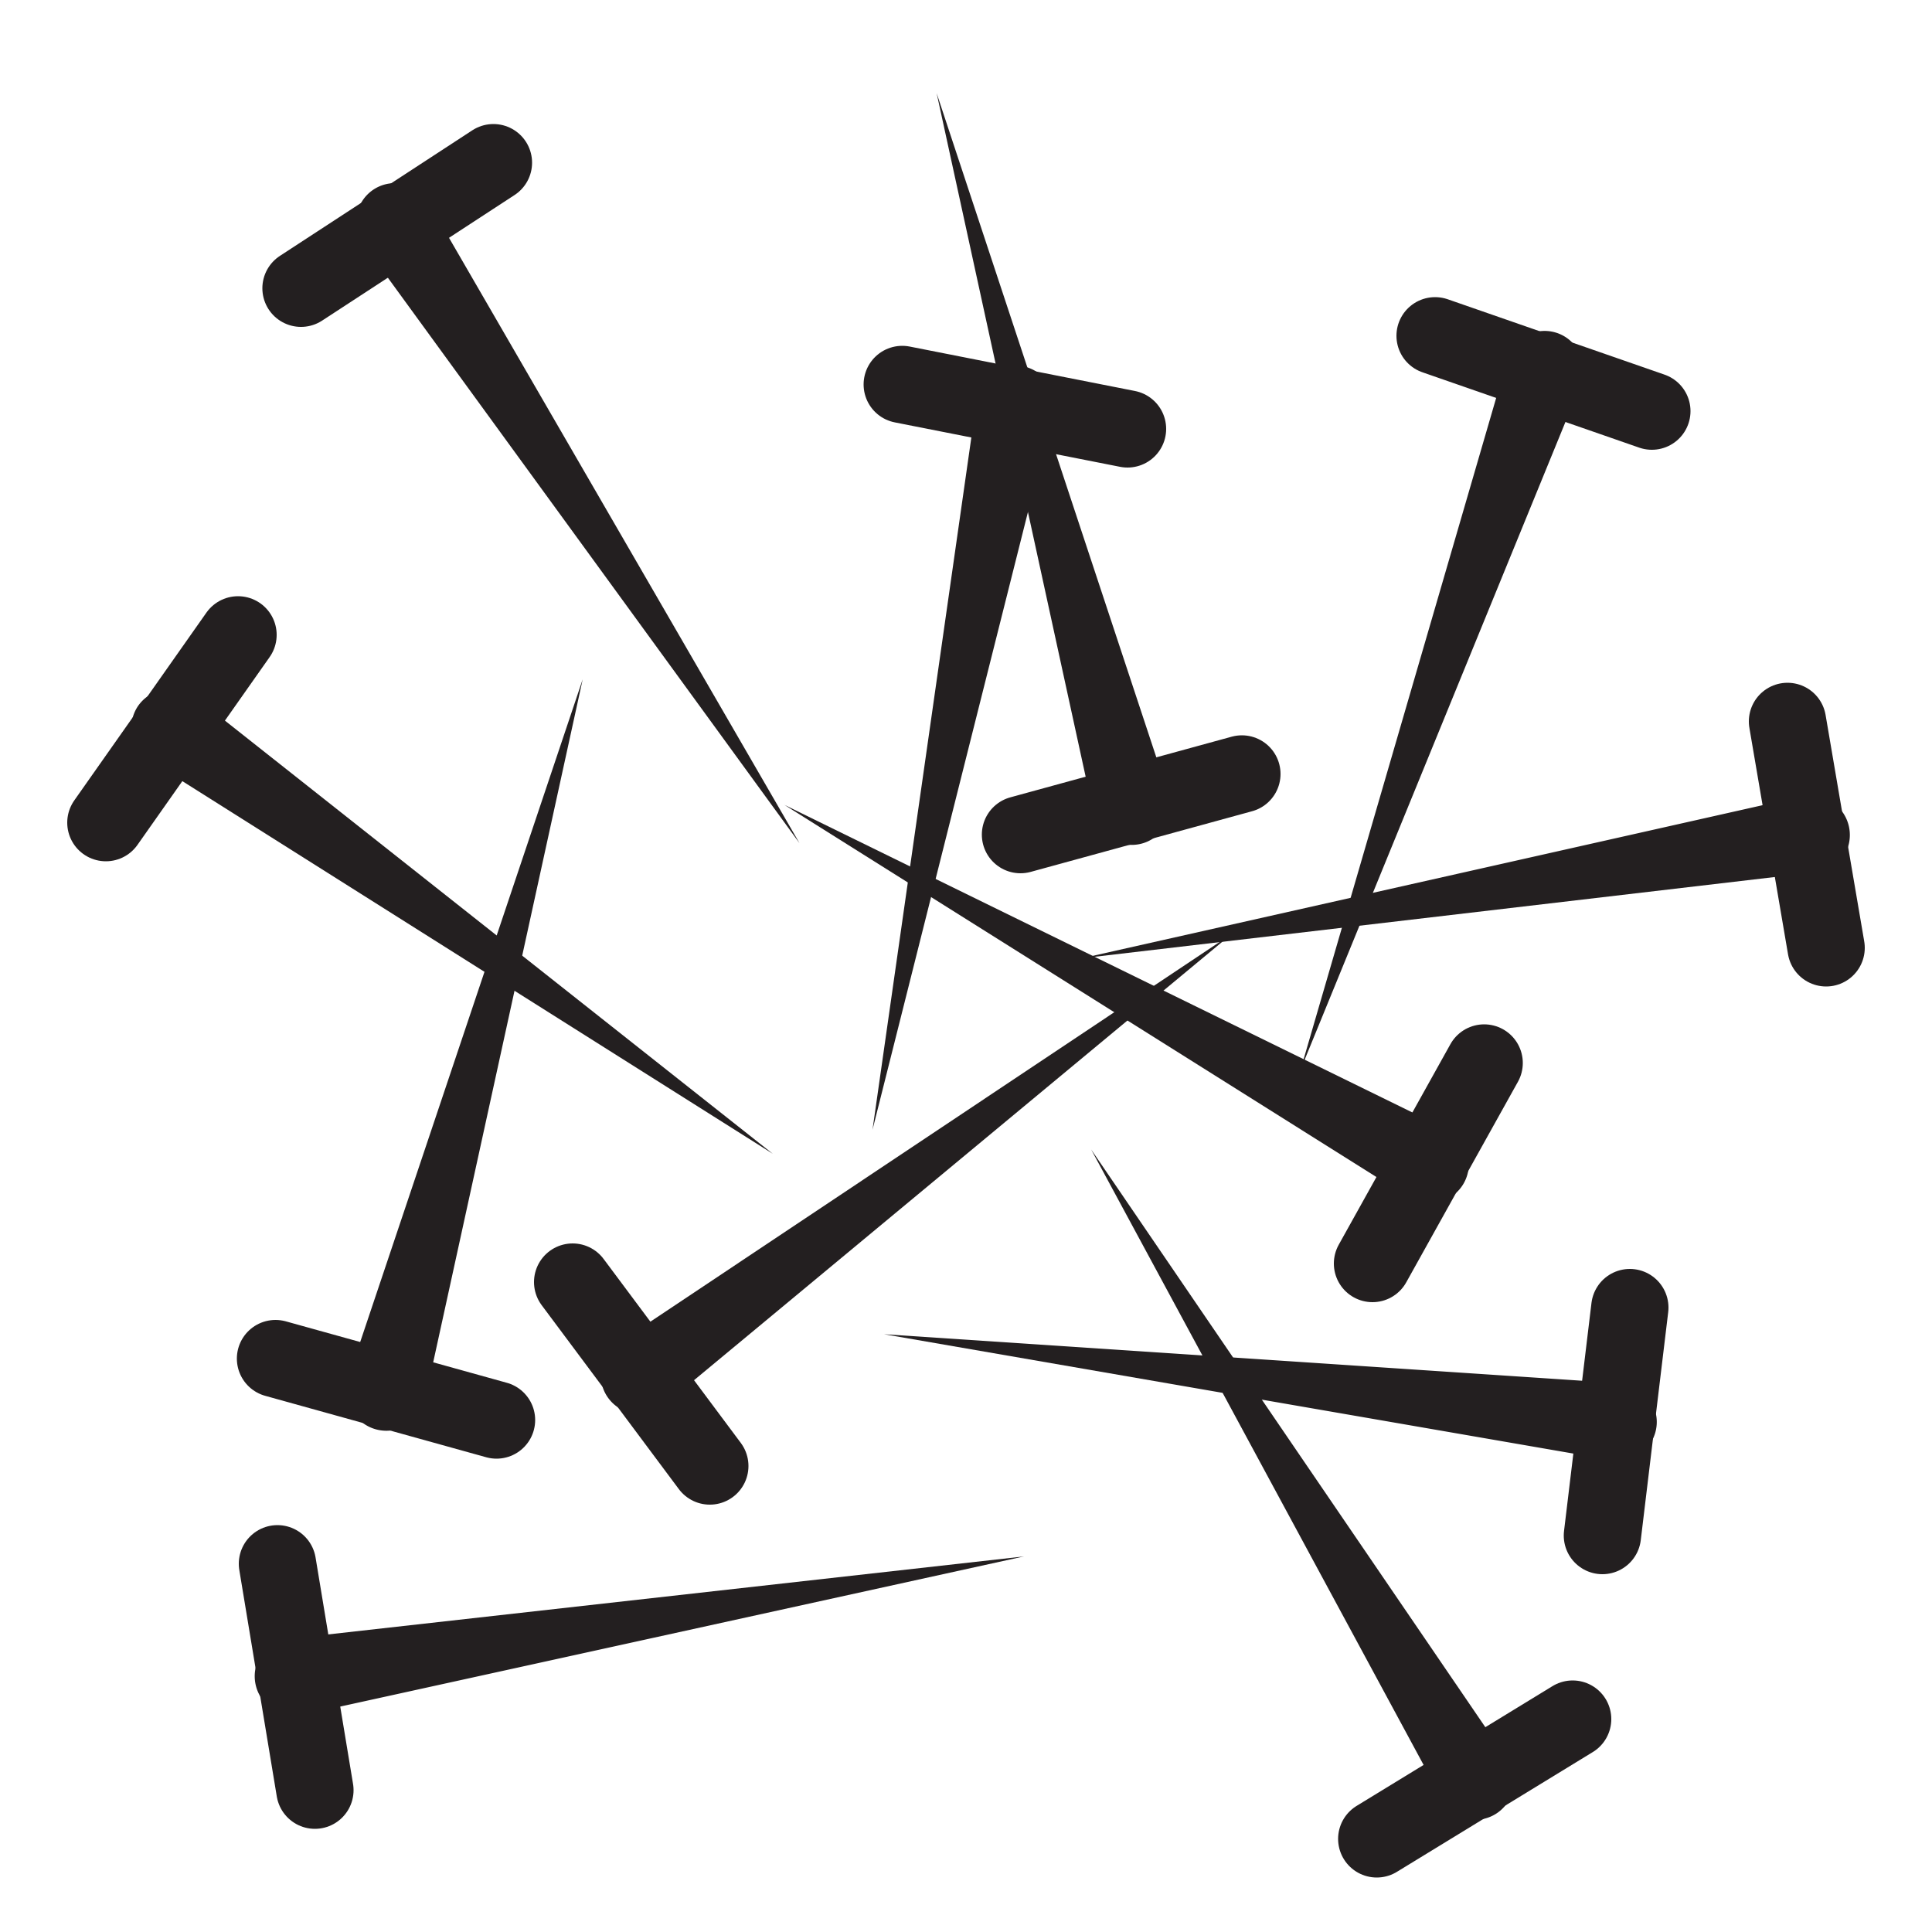 <svg id="Nails_12_" data-name="Nails (12)" xmlns="http://www.w3.org/2000/svg" viewBox="0 0 50 50"><defs><style>.cls-1{fill:none;stroke:#231f20;stroke-linecap:round;stroke-miterlimit:10;stroke-width:2px;}.cls-2{fill:#231f20;}</style></defs><line class="cls-1" x1="2.74" y1="21.29" x2="6.16" y2="16.43"/><path class="cls-2" d="M5,18,20,29.86,3.87,19.68a1,1,0,0,1-.31-1.39A1,1,0,0,1,4.94,18Z"/><line class="cls-1" x1="37.14" y1="8.69" x2="42.75" y2="10.64"/><path class="cls-2" d="M40.89,10,33.66,27.68,39,9.34a1,1,0,1,1,1.92.55Z"/><line class="cls-1" x1="46.26" y1="18.67" x2="47.26" y2="24.53"/><path class="cls-2" d="M46.93,22.58,28,24.8l18.63-4.19a1,1,0,1,1,.44,2Z"/><line class="cls-1" x1="40.7" y1="44.49" x2="35.63" y2="47.59"/><path class="cls-2" d="M37.32,46.56,28.24,29.75,39,45.52a1,1,0,1,1-1.65,1.13A.41.41,0,0,1,37.32,46.56Z"/><line class="cls-1" x1="12.85" y1="36.75" x2="7.13" y2="35.16"/><path class="cls-2" d="M9,35.69l6.08-18.11L11,36.22A1,1,0,1,1,9,35.79Z"/><line class="cls-1" x1="23.35" y1="9.95" x2="29.18" y2="11.1"/><path class="cls-2" d="M27.24,10.72,22.58,29.24l2.7-18.91a1,1,0,0,1,2,.28A.43.43,0,0,1,27.24,10.72Z"/><line class="cls-1" x1="8.15" y1="46.33" x2="7.18" y2="40.47"/><path class="cls-2" d="M7.5,42.41l19-2.13L7.83,44.38a1,1,0,1,1-.43-2Z"/><line class="cls-1" x1="7.79" y1="7.46" x2="12.77" y2="4.21"/><path class="cls-2" d="M11.12,5.29l9.57,16.53L9.45,6.38A1,1,0,1,1,11.06,5.2Z"/><line class="cls-1" x1="38.41" y1="27.51" x2="35.52" y2="32.7"/><path class="cls-2" d="M36.48,31,20.3,20.83l17.15,8.4a1,1,0,0,1-.88,1.8Z"/><line class="cls-1" x1="42.18" y1="33.84" x2="41.47" y2="39.74"/><path class="cls-2" d="M41.71,37.79,22.88,34.53,41.94,35.8a1,1,0,1,1-.13,2Z"/><line class="cls-1" x1="32.14" y1="20.03" x2="26.41" y2="21.6"/><path class="cls-2" d="M28.31,21.08,24.24,2.41l6,18.14a1,1,0,1,1-1.9.63Z"/><line class="cls-1" x1="18.37" y1="37.94" x2="14.82" y2="33.18"/><path class="cls-2" d="M16,34.76l15.89-10.6-14.7,12.2a1,1,0,0,1-1.41-.13,1,1,0,0,1,.13-1.41Z"/></svg>